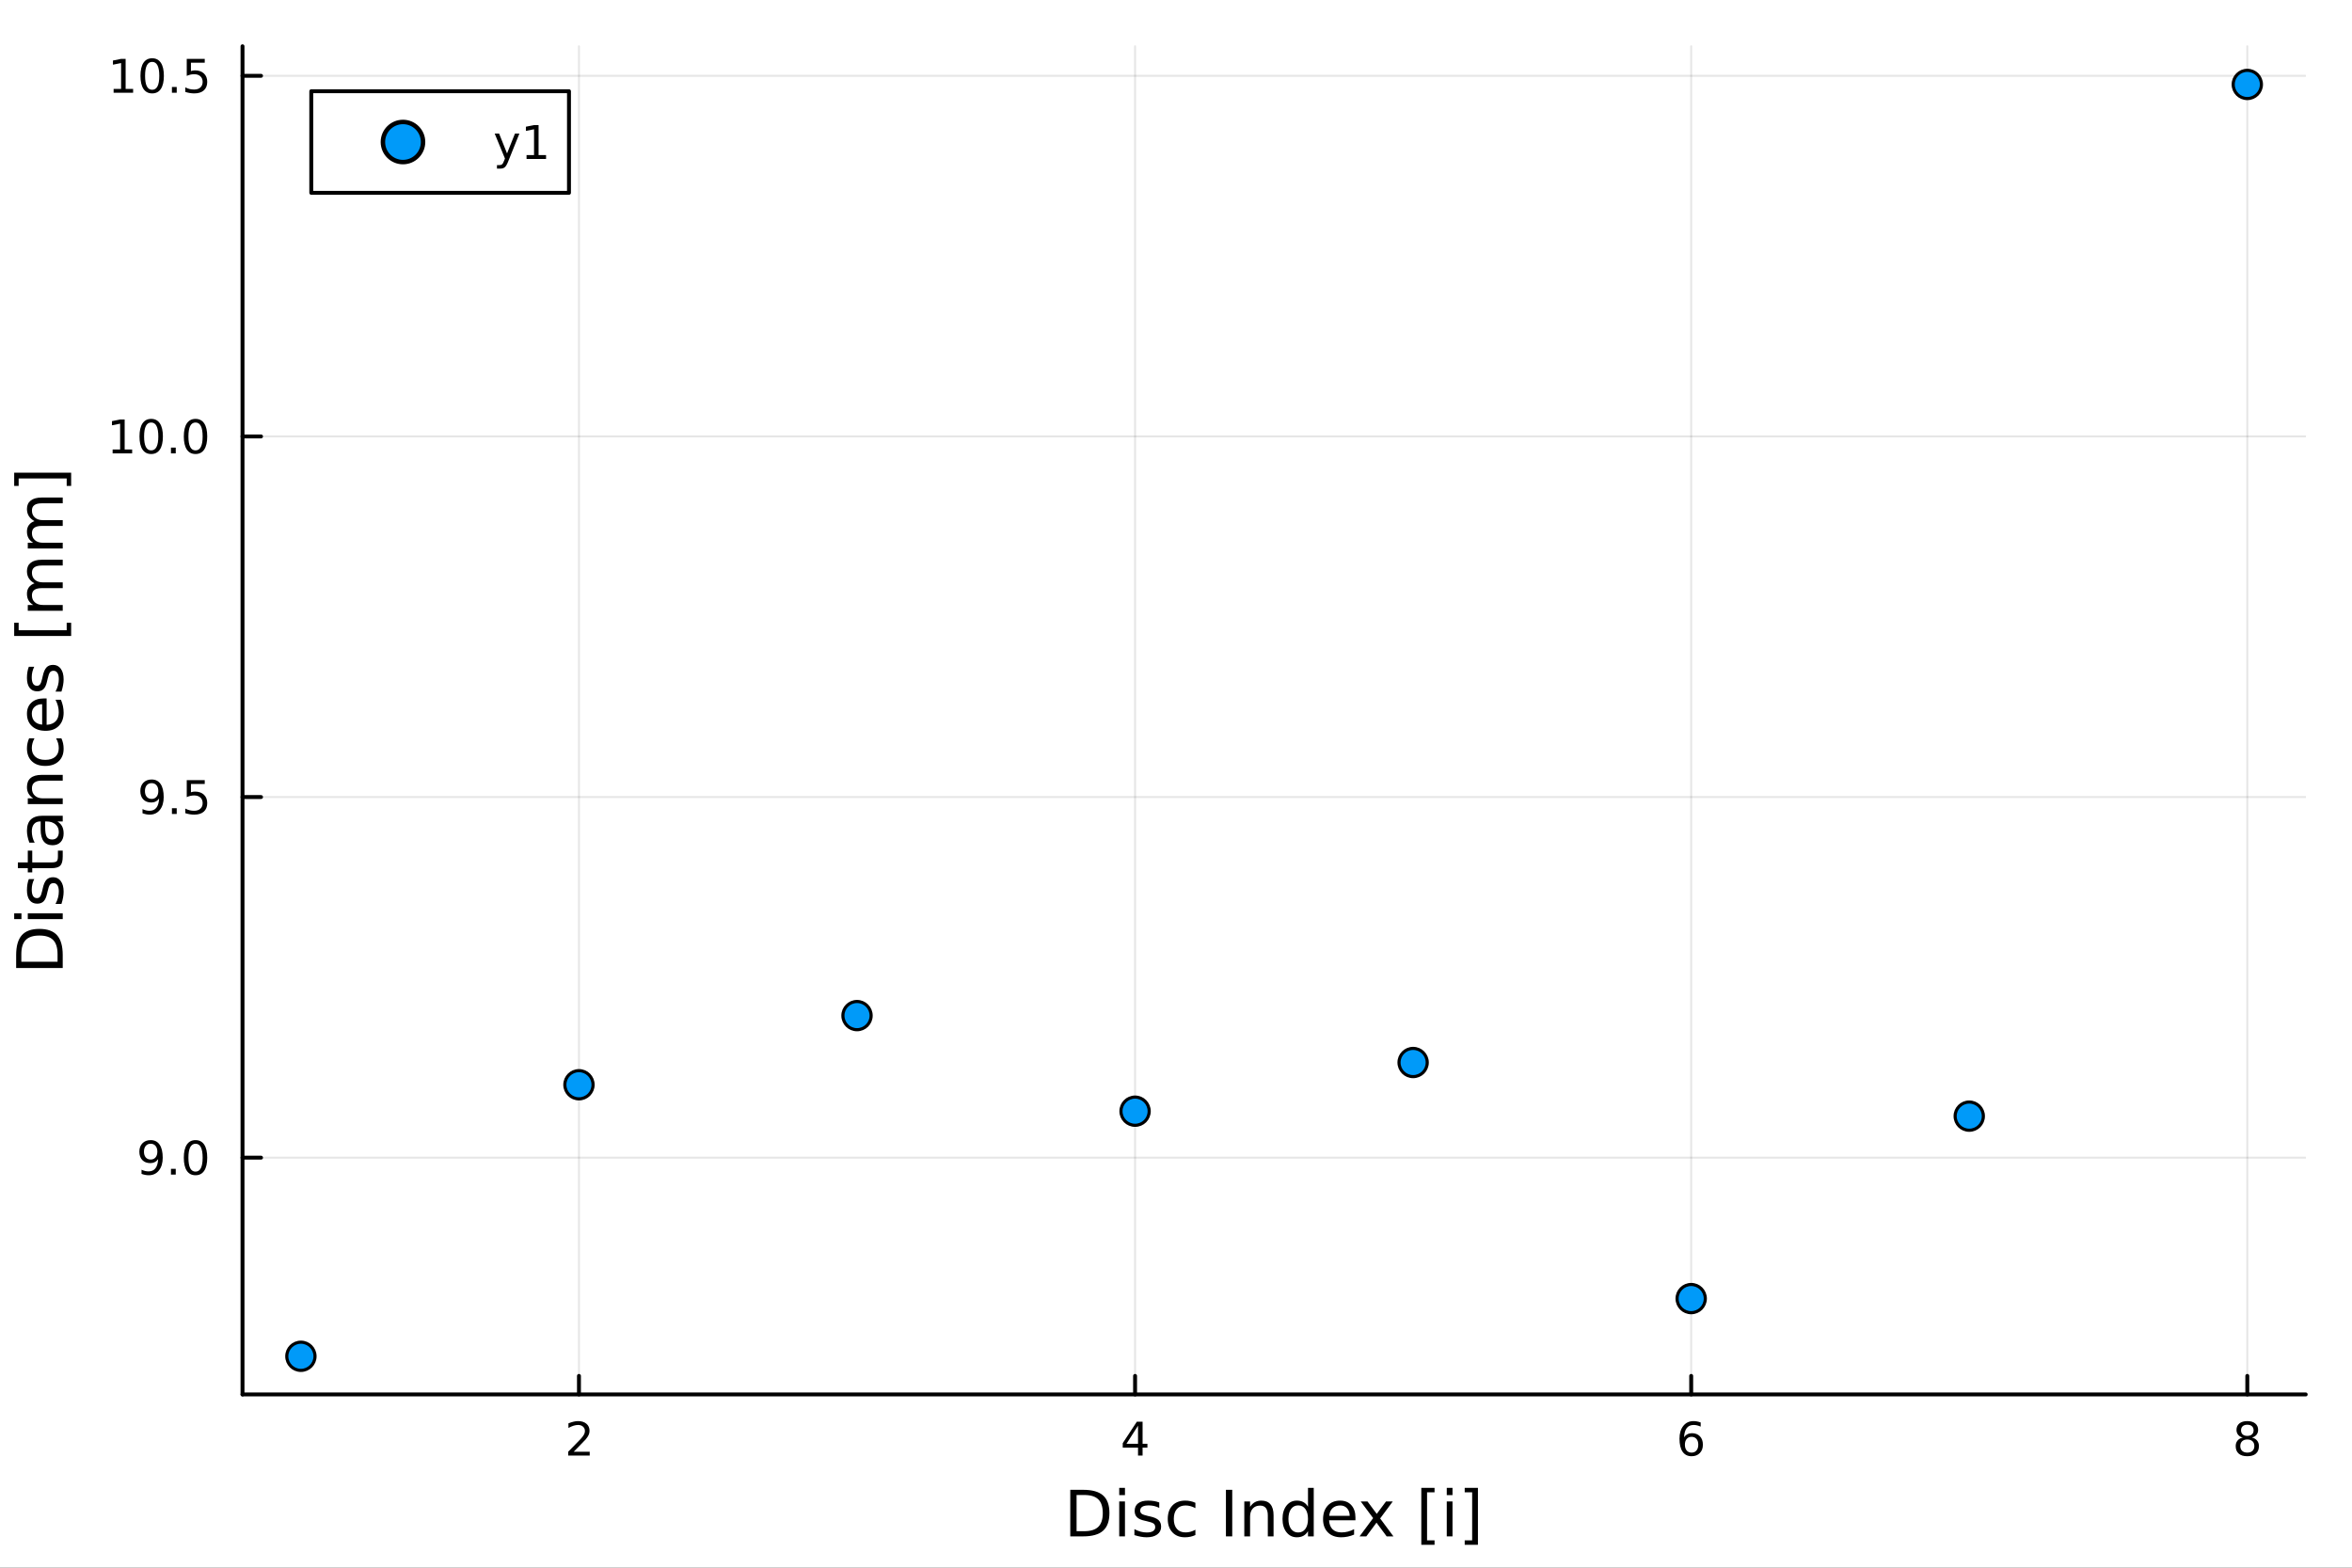 <?xml version="1.0" encoding="utf-8"?>
<svg xmlns="http://www.w3.org/2000/svg" xmlns:xlink="http://www.w3.org/1999/xlink" width="600" height="400" viewBox="0 0 2400 1600">
<rect x="0" y="0" width="2400" height="1600" fill="#333333" stroke="none"/>
<defs>
  <clipPath id="clip470">
    <rect x="0" y="0" width="2400" height="1600"/>
  </clipPath>
</defs>
<path clip-path="url(#clip470)" d="M0 1600 L2400 1600 L2400 0 L0 0  Z" fill="#ffffff" fill-rule="evenodd" fill-opacity="1"/>
<defs>
  <clipPath id="clip471">
    <rect x="480" y="0" width="1681" height="1600"/>
  </clipPath>
</defs>
<path clip-path="url(#clip470)" d="M247.459 1423.18 L2352.76 1423.18 L2352.76 47.244 L247.459 47.244  Z" fill="#ffffff" fill-rule="evenodd" fill-opacity="1"/>
<defs>
  <clipPath id="clip472">
    <rect x="247" y="47" width="2106" height="1377"/>
  </clipPath>
</defs>
<polyline clip-path="url(#clip472)" style="stroke:#000000; stroke-linecap:round; stroke-linejoin:round; stroke-width:2; stroke-opacity:0.1; fill:none" points="590.775,1423.18 590.775,47.244 "/>
<polyline clip-path="url(#clip472)" style="stroke:#000000; stroke-linecap:round; stroke-linejoin:round; stroke-width:2; stroke-opacity:0.1; fill:none" points="1158.24,1423.18 1158.24,47.244 "/>
<polyline clip-path="url(#clip472)" style="stroke:#000000; stroke-linecap:round; stroke-linejoin:round; stroke-width:2; stroke-opacity:0.1; fill:none" points="1725.71,1423.18 1725.71,47.244 "/>
<polyline clip-path="url(#clip472)" style="stroke:#000000; stroke-linecap:round; stroke-linejoin:round; stroke-width:2; stroke-opacity:0.1; fill:none" points="2293.17,1423.18 2293.17,47.244 "/>
<polyline clip-path="url(#clip472)" style="stroke:#000000; stroke-linecap:round; stroke-linejoin:round; stroke-width:2; stroke-opacity:0.1; fill:none" points="247.459,1181.52 2352.76,1181.52 "/>
<polyline clip-path="url(#clip472)" style="stroke:#000000; stroke-linecap:round; stroke-linejoin:round; stroke-width:2; stroke-opacity:0.1; fill:none" points="247.459,813.473 2352.76,813.473 "/>
<polyline clip-path="url(#clip472)" style="stroke:#000000; stroke-linecap:round; stroke-linejoin:round; stroke-width:2; stroke-opacity:0.1; fill:none" points="247.459,445.424 2352.76,445.424 "/>
<polyline clip-path="url(#clip472)" style="stroke:#000000; stroke-linecap:round; stroke-linejoin:round; stroke-width:2; stroke-opacity:0.1; fill:none" points="247.459,77.375 2352.76,77.375 "/>
<polyline clip-path="url(#clip470)" style="stroke:#000000; stroke-linecap:round; stroke-linejoin:round; stroke-width:4; stroke-opacity:1; fill:none" points="247.459,1423.18 2352.76,1423.18 "/>
<polyline clip-path="url(#clip470)" style="stroke:#000000; stroke-linecap:round; stroke-linejoin:round; stroke-width:4; stroke-opacity:1; fill:none" points="590.775,1423.18 590.775,1404.28 "/>
<polyline clip-path="url(#clip470)" style="stroke:#000000; stroke-linecap:round; stroke-linejoin:round; stroke-width:4; stroke-opacity:1; fill:none" points="1158.24,1423.18 1158.24,1404.28 "/>
<polyline clip-path="url(#clip470)" style="stroke:#000000; stroke-linecap:round; stroke-linejoin:round; stroke-width:4; stroke-opacity:1; fill:none" points="1725.71,1423.18 1725.71,1404.28 "/>
<polyline clip-path="url(#clip470)" style="stroke:#000000; stroke-linecap:round; stroke-linejoin:round; stroke-width:4; stroke-opacity:1; fill:none" points="2293.17,1423.18 2293.17,1404.28 "/>
<path clip-path="url(#clip470)" d="M585.428 1481.64 L601.748 1481.64 L601.748 1485.58 L579.803 1485.58 L579.803 1481.64 Q582.465 1478.89 587.049 1474.26 Q591.655 1469.61 592.836 1468.27 Q595.081 1465.74 595.961 1464.01 Q596.863 1462.25 596.863 1460.56 Q596.863 1457.8 594.919 1456.07 Q592.998 1454.33 589.896 1454.33 Q587.697 1454.33 585.243 1455.09 Q582.812 1455.86 580.035 1457.41 L580.035 1452.69 Q582.859 1451.55 585.312 1450.97 Q587.766 1450.39 589.803 1450.39 Q595.173 1450.39 598.368 1453.08 Q601.562 1455.77 601.562 1460.26 Q601.562 1462.39 600.752 1464.31 Q599.965 1466.2 597.859 1468.8 Q597.28 1469.47 594.178 1472.69 Q591.076 1475.88 585.428 1481.64 Z" fill="#000000" fill-rule="nonzero" fill-opacity="1" /><path clip-path="url(#clip470)" d="M1161.25 1455.09 L1149.44 1473.54 L1161.25 1473.54 L1161.25 1455.09 M1160.02 1451.02 L1165.9 1451.02 L1165.9 1473.54 L1170.83 1473.54 L1170.83 1477.43 L1165.9 1477.43 L1165.9 1485.58 L1161.25 1485.58 L1161.25 1477.43 L1145.65 1477.43 L1145.65 1472.92 L1160.02 1451.02 Z" fill="#000000" fill-rule="nonzero" fill-opacity="1" /><path clip-path="url(#clip470)" d="M1726.11 1466.44 Q1722.96 1466.44 1721.11 1468.59 Q1719.28 1470.74 1719.28 1474.49 Q1719.28 1478.22 1721.11 1480.39 Q1722.96 1482.55 1726.11 1482.55 Q1729.26 1482.55 1731.09 1480.39 Q1732.94 1478.22 1732.94 1474.49 Q1732.94 1470.74 1731.09 1468.59 Q1729.26 1466.44 1726.11 1466.44 M1735.39 1451.78 L1735.39 1456.04 Q1733.63 1455.21 1731.83 1454.77 Q1730.05 1454.33 1728.29 1454.33 Q1723.66 1454.33 1721.2 1457.45 Q1718.77 1460.58 1718.43 1466.9 Q1719.79 1464.89 1721.85 1463.82 Q1723.91 1462.73 1726.39 1462.73 Q1731.6 1462.73 1734.61 1465.9 Q1737.64 1469.05 1737.64 1474.49 Q1737.64 1479.82 1734.49 1483.03 Q1731.34 1486.25 1726.11 1486.25 Q1720.12 1486.25 1716.94 1481.67 Q1713.77 1477.06 1713.77 1468.33 Q1713.77 1460.14 1717.66 1455.28 Q1721.55 1450.39 1728.1 1450.39 Q1729.86 1450.39 1731.64 1450.74 Q1733.45 1451.09 1735.39 1451.78 Z" fill="#000000" fill-rule="nonzero" fill-opacity="1" /><path clip-path="url(#clip470)" d="M2293.17 1469.17 Q2289.84 1469.17 2287.92 1470.95 Q2286.02 1472.73 2286.02 1475.86 Q2286.02 1478.98 2287.92 1480.77 Q2289.84 1482.55 2293.17 1482.55 Q2296.51 1482.55 2298.43 1480.77 Q2300.35 1478.96 2300.35 1475.86 Q2300.35 1472.73 2298.43 1470.95 Q2296.53 1469.17 2293.17 1469.17 M2288.5 1467.18 Q2285.49 1466.44 2283.8 1464.38 Q2282.13 1462.32 2282.13 1459.35 Q2282.13 1455.21 2285.07 1452.8 Q2288.03 1450.39 2293.17 1450.39 Q2298.33 1450.39 2301.27 1452.8 Q2304.21 1455.21 2304.21 1459.35 Q2304.21 1462.32 2302.52 1464.38 Q2300.86 1466.44 2297.87 1467.18 Q2301.25 1467.96 2303.13 1470.26 Q2305.02 1472.55 2305.02 1475.86 Q2305.02 1480.88 2301.95 1483.57 Q2298.89 1486.25 2293.17 1486.25 Q2287.45 1486.25 2284.38 1483.57 Q2281.32 1480.88 2281.32 1475.86 Q2281.32 1472.55 2283.22 1470.26 Q2285.12 1467.96 2288.5 1467.18 M2286.78 1459.79 Q2286.78 1462.48 2288.45 1463.98 Q2290.14 1465.49 2293.17 1465.49 Q2296.18 1465.49 2297.87 1463.98 Q2299.58 1462.48 2299.58 1459.79 Q2299.58 1457.11 2297.87 1455.6 Q2296.18 1454.1 2293.17 1454.1 Q2290.14 1454.1 2288.45 1455.6 Q2286.78 1457.11 2286.78 1459.79 Z" fill="#000000" fill-rule="nonzero" fill-opacity="1" /><path clip-path="url(#clip470)" d="M1098.55 1525.81 L1098.55 1562.76 L1106.32 1562.76 Q1116.15 1562.76 1120.71 1558.3 Q1125.29 1553.85 1125.29 1544.24 Q1125.29 1534.69 1120.71 1530.26 Q1116.15 1525.81 1106.32 1525.81 L1098.55 1525.81 M1092.12 1520.52 L1105.33 1520.52 Q1119.15 1520.52 1125.61 1526.28 Q1132.07 1532.01 1132.07 1544.24 Q1132.07 1556.52 1125.58 1562.28 Q1119.08 1568.04 1105.33 1568.04 L1092.12 1568.04 L1092.12 1520.52 Z" fill="#000000" fill-rule="nonzero" fill-opacity="1" /><path clip-path="url(#clip470)" d="M1142.06 1532.4 L1147.92 1532.4 L1147.92 1568.04 L1142.06 1568.04 L1142.06 1532.4 M1142.06 1518.52 L1147.92 1518.52 L1147.92 1525.93 L1142.06 1525.93 L1142.06 1518.52 Z" fill="#000000" fill-rule="nonzero" fill-opacity="1" /><path clip-path="url(#clip470)" d="M1182.9 1533.45 L1182.9 1538.98 Q1180.42 1537.71 1177.74 1537.07 Q1175.07 1536.44 1172.2 1536.44 Q1167.84 1536.44 1165.65 1537.77 Q1163.48 1539.11 1163.48 1541.79 Q1163.48 1543.82 1165.04 1545 Q1166.6 1546.15 1171.31 1547.2 L1173.32 1547.64 Q1179.56 1548.98 1182.17 1551.43 Q1184.81 1553.85 1184.81 1558.21 Q1184.81 1563.17 1180.86 1566.07 Q1176.95 1568.97 1170.07 1568.97 Q1167.21 1568.97 1164.09 1568.39 Q1161 1567.85 1157.56 1566.74 L1157.56 1560.69 Q1160.81 1562.38 1163.96 1563.24 Q1167.11 1564.07 1170.2 1564.07 Q1174.34 1564.07 1176.56 1562.66 Q1178.79 1561.23 1178.79 1558.65 Q1178.79 1556.27 1177.17 1554.99 Q1175.58 1553.72 1170.14 1552.54 L1168.1 1552.07 Q1162.66 1550.92 1160.24 1548.56 Q1157.82 1546.18 1157.82 1542.04 Q1157.82 1537.01 1161.38 1534.27 Q1164.95 1531.54 1171.5 1531.54 Q1174.75 1531.54 1177.62 1532.01 Q1180.48 1532.49 1182.9 1533.45 Z" fill="#000000" fill-rule="nonzero" fill-opacity="1" /><path clip-path="url(#clip470)" d="M1219.79 1533.76 L1219.79 1539.24 Q1217.31 1537.87 1214.79 1537.2 Q1212.31 1536.5 1209.76 1536.5 Q1204.06 1536.5 1200.91 1540.13 Q1197.76 1543.73 1197.76 1550.25 Q1197.76 1556.78 1200.91 1560.4 Q1204.06 1564 1209.76 1564 Q1212.31 1564 1214.79 1563.33 Q1217.31 1562.63 1219.79 1561.26 L1219.79 1566.68 Q1217.34 1567.82 1214.7 1568.39 Q1212.09 1568.97 1209.13 1568.97 Q1201.07 1568.97 1196.33 1563.91 Q1191.59 1558.85 1191.59 1550.25 Q1191.59 1541.53 1196.36 1536.53 Q1201.17 1531.54 1209.51 1531.54 Q1212.21 1531.54 1214.79 1532.11 Q1217.37 1532.65 1219.79 1533.76 Z" fill="#000000" fill-rule="nonzero" fill-opacity="1" /><path clip-path="url(#clip470)" d="M1250.95 1520.52 L1257.38 1520.52 L1257.38 1568.04 L1250.95 1568.04 L1250.95 1520.52 Z" fill="#000000" fill-rule="nonzero" fill-opacity="1" /><path clip-path="url(#clip470)" d="M1299.55 1546.53 L1299.55 1568.04 L1293.69 1568.04 L1293.69 1546.72 Q1293.69 1541.66 1291.72 1539.14 Q1289.75 1536.63 1285.8 1536.63 Q1281.06 1536.63 1278.32 1539.65 Q1275.58 1542.68 1275.58 1547.9 L1275.58 1568.04 L1269.7 1568.04 L1269.7 1532.4 L1275.58 1532.4 L1275.58 1537.93 Q1277.68 1534.72 1280.52 1533.13 Q1283.38 1531.54 1287.11 1531.54 Q1293.25 1531.54 1296.4 1535.36 Q1299.55 1539.14 1299.55 1546.53 Z" fill="#000000" fill-rule="nonzero" fill-opacity="1" /><path clip-path="url(#clip470)" d="M1334.69 1537.81 L1334.69 1518.52 L1340.55 1518.52 L1340.55 1568.04 L1334.69 1568.04 L1334.69 1562.7 Q1332.84 1565.88 1330.01 1567.44 Q1327.21 1568.97 1323.26 1568.97 Q1316.8 1568.97 1312.73 1563.81 Q1308.69 1558.65 1308.69 1550.25 Q1308.69 1541.85 1312.73 1536.69 Q1316.8 1531.54 1323.26 1531.54 Q1327.21 1531.54 1330.01 1533.1 Q1332.84 1534.62 1334.69 1537.81 M1314.73 1550.25 Q1314.73 1556.71 1317.37 1560.4 Q1320.05 1564.07 1324.69 1564.07 Q1329.34 1564.07 1332.02 1560.4 Q1334.69 1556.71 1334.69 1550.25 Q1334.69 1543.79 1332.02 1540.13 Q1329.34 1536.44 1324.69 1536.44 Q1320.05 1536.44 1317.37 1540.13 Q1314.73 1543.79 1314.73 1550.25 Z" fill="#000000" fill-rule="nonzero" fill-opacity="1" /><path clip-path="url(#clip470)" d="M1383.1 1548.76 L1383.1 1551.62 L1356.17 1551.62 Q1356.56 1557.67 1359.8 1560.85 Q1363.08 1564 1368.9 1564 Q1372.28 1564 1375.43 1563.17 Q1378.61 1562.35 1381.73 1560.69 L1381.73 1566.23 Q1378.58 1567.57 1375.27 1568.27 Q1371.96 1568.97 1368.55 1568.97 Q1360.02 1568.97 1355.03 1564 Q1350.06 1559.04 1350.06 1550.57 Q1350.06 1541.82 1354.77 1536.69 Q1359.52 1531.54 1367.54 1531.54 Q1374.73 1531.54 1378.9 1536.18 Q1383.1 1540.8 1383.1 1548.76 M1377.24 1547.04 Q1377.18 1542.23 1374.54 1539.37 Q1371.93 1536.5 1367.6 1536.5 Q1362.7 1536.5 1359.74 1539.27 Q1356.81 1542.04 1356.36 1547.07 L1377.24 1547.04 Z" fill="#000000" fill-rule="nonzero" fill-opacity="1" /><path clip-path="url(#clip470)" d="M1421.2 1532.4 L1408.31 1549.74 L1421.87 1568.04 L1414.96 1568.04 L1404.58 1554.04 L1394.21 1568.04 L1387.3 1568.04 L1401.15 1549.39 L1388.48 1532.4 L1395.39 1532.4 L1404.84 1545.1 L1414.29 1532.4 L1421.2 1532.4 Z" fill="#000000" fill-rule="nonzero" fill-opacity="1" /><path clip-path="url(#clip470)" d="M1450.32 1518.52 L1463.82 1518.52 L1463.82 1523.07 L1456.18 1523.07 L1456.18 1572.09 L1463.82 1572.09 L1463.82 1576.64 L1450.32 1576.64 L1450.32 1518.52 Z" fill="#000000" fill-rule="nonzero" fill-opacity="1" /><path clip-path="url(#clip470)" d="M1476.29 1532.4 L1482.15 1532.4 L1482.15 1568.04 L1476.29 1568.04 L1476.29 1532.4 M1476.29 1518.52 L1482.15 1518.52 L1482.15 1525.93 L1476.29 1525.93 L1476.29 1518.52 Z" fill="#000000" fill-rule="nonzero" fill-opacity="1" /><path clip-path="url(#clip470)" d="M1508.09 1518.52 L1508.09 1576.64 L1494.6 1576.64 L1494.6 1572.09 L1502.2 1572.09 L1502.2 1523.07 L1494.6 1523.07 L1494.6 1518.52 L1508.09 1518.52 Z" fill="#000000" fill-rule="nonzero" fill-opacity="1" /><polyline clip-path="url(#clip470)" style="stroke:#000000; stroke-linecap:round; stroke-linejoin:round; stroke-width:4; stroke-opacity:1; fill:none" points="247.459,1423.18 247.459,47.244 "/>
<polyline clip-path="url(#clip470)" style="stroke:#000000; stroke-linecap:round; stroke-linejoin:round; stroke-width:4; stroke-opacity:1; fill:none" points="247.459,1181.52 266.356,1181.52 "/>
<polyline clip-path="url(#clip470)" style="stroke:#000000; stroke-linecap:round; stroke-linejoin:round; stroke-width:4; stroke-opacity:1; fill:none" points="247.459,813.473 266.356,813.473 "/>
<polyline clip-path="url(#clip470)" style="stroke:#000000; stroke-linecap:round; stroke-linejoin:round; stroke-width:4; stroke-opacity:1; fill:none" points="247.459,445.424 266.356,445.424 "/>
<polyline clip-path="url(#clip470)" style="stroke:#000000; stroke-linecap:round; stroke-linejoin:round; stroke-width:4; stroke-opacity:1; fill:none" points="247.459,77.375 266.356,77.375 "/>
<path clip-path="url(#clip470)" d="M144.422 1198.08 L144.422 1193.83 Q146.181 1194.66 147.987 1195.1 Q149.792 1195.54 151.528 1195.54 Q156.158 1195.54 158.589 1192.44 Q161.042 1189.31 161.39 1182.97 Q160.047 1184.96 157.987 1186.02 Q155.927 1187.09 153.427 1187.09 Q148.241 1187.09 145.209 1183.96 Q142.2 1180.82 142.2 1175.38 Q142.2 1170.05 145.348 1166.83 Q148.496 1163.62 153.728 1163.62 Q159.723 1163.62 162.871 1168.22 Q166.042 1172.81 166.042 1181.56 Q166.042 1189.73 162.153 1194.61 Q158.288 1199.47 151.737 1199.47 Q149.978 1199.47 148.172 1199.13 Q146.366 1198.78 144.422 1198.08 M153.728 1183.43 Q156.876 1183.43 158.704 1181.28 Q160.556 1179.13 160.556 1175.38 Q160.556 1171.65 158.704 1169.5 Q156.876 1167.32 153.728 1167.32 Q150.579 1167.32 148.728 1169.5 Q146.899 1171.65 146.899 1175.38 Q146.899 1179.13 148.728 1181.28 Q150.579 1183.43 153.728 1183.43 Z" fill="#000000" fill-rule="nonzero" fill-opacity="1" /><path clip-path="url(#clip470)" d="M174.445 1192.92 L179.329 1192.92 L179.329 1198.8 L174.445 1198.8 L174.445 1192.92 Z" fill="#000000" fill-rule="nonzero" fill-opacity="1" /><path clip-path="url(#clip470)" d="M199.514 1167.32 Q195.903 1167.32 194.075 1170.89 Q192.269 1174.43 192.269 1181.56 Q192.269 1188.66 194.075 1192.23 Q195.903 1195.77 199.514 1195.77 Q203.149 1195.77 204.954 1192.23 Q206.783 1188.66 206.783 1181.56 Q206.783 1174.43 204.954 1170.89 Q203.149 1167.32 199.514 1167.32 M199.514 1163.62 Q205.324 1163.62 208.38 1168.22 Q211.459 1172.81 211.459 1181.56 Q211.459 1190.28 208.38 1194.89 Q205.324 1199.47 199.514 1199.47 Q193.704 1199.47 190.625 1194.89 Q187.57 1190.28 187.57 1181.56 Q187.57 1172.81 190.625 1168.22 Q193.704 1163.62 199.514 1163.62 Z" fill="#000000" fill-rule="nonzero" fill-opacity="1" /><path clip-path="url(#clip470)" d="M145.417 830.036 L145.417 825.776 Q147.177 826.61 148.982 827.05 Q150.788 827.489 152.524 827.489 Q157.153 827.489 159.584 824.388 Q162.038 821.263 162.385 814.92 Q161.042 816.911 158.982 817.976 Q156.922 819.04 154.422 819.04 Q149.237 819.04 146.204 815.915 Q143.195 812.767 143.195 807.327 Q143.195 802.003 146.343 798.786 Q149.491 795.568 154.723 795.568 Q160.718 795.568 163.866 800.175 Q167.038 804.758 167.038 813.508 Q167.038 821.679 163.149 826.563 Q159.283 831.425 152.732 831.425 Q150.973 831.425 149.167 831.077 Q147.362 830.73 145.417 830.036 M154.723 815.383 Q157.871 815.383 159.7 813.23 Q161.552 811.077 161.552 807.327 Q161.552 803.601 159.7 801.448 Q157.871 799.272 154.723 799.272 Q151.575 799.272 149.723 801.448 Q147.894 803.601 147.894 807.327 Q147.894 811.077 149.723 813.23 Q151.575 815.383 154.723 815.383 Z" fill="#000000" fill-rule="nonzero" fill-opacity="1" /><path clip-path="url(#clip470)" d="M175.44 824.874 L180.325 824.874 L180.325 830.753 L175.44 830.753 L175.44 824.874 Z" fill="#000000" fill-rule="nonzero" fill-opacity="1" /><path clip-path="url(#clip470)" d="M190.556 796.193 L208.912 796.193 L208.912 800.128 L194.838 800.128 L194.838 808.601 Q195.857 808.253 196.875 808.091 Q197.894 807.906 198.912 807.906 Q204.699 807.906 208.079 811.077 Q211.459 814.249 211.459 819.665 Q211.459 825.244 207.987 828.346 Q204.514 831.425 198.195 831.425 Q196.019 831.425 193.75 831.054 Q191.505 830.684 189.098 829.943 L189.098 825.244 Q191.181 826.378 193.403 826.934 Q195.625 827.489 198.102 827.489 Q202.107 827.489 204.445 825.383 Q206.783 823.276 206.783 819.665 Q206.783 816.054 204.445 813.948 Q202.107 811.841 198.102 811.841 Q196.227 811.841 194.352 812.258 Q192.5 812.675 190.556 813.554 L190.556 796.193 Z" fill="#000000" fill-rule="nonzero" fill-opacity="1" /><path clip-path="url(#clip470)" d="M114.931 458.769 L122.57 458.769 L122.57 432.404 L114.26 434.07 L114.26 429.811 L122.524 428.144 L127.2 428.144 L127.2 458.769 L134.839 458.769 L134.839 462.704 L114.931 462.704 L114.931 458.769 Z" fill="#000000" fill-rule="nonzero" fill-opacity="1" /><path clip-path="url(#clip470)" d="M154.283 431.223 Q150.672 431.223 148.843 434.788 Q147.038 438.329 147.038 445.459 Q147.038 452.565 148.843 456.13 Q150.672 459.672 154.283 459.672 Q157.917 459.672 159.723 456.13 Q161.552 452.565 161.552 445.459 Q161.552 438.329 159.723 434.788 Q157.917 431.223 154.283 431.223 M154.283 427.519 Q160.093 427.519 163.149 432.126 Q166.227 436.709 166.227 445.459 Q166.227 454.186 163.149 458.792 Q160.093 463.376 154.283 463.376 Q148.473 463.376 145.394 458.792 Q142.339 454.186 142.339 445.459 Q142.339 436.709 145.394 432.126 Q148.473 427.519 154.283 427.519 Z" fill="#000000" fill-rule="nonzero" fill-opacity="1" /><path clip-path="url(#clip470)" d="M174.445 456.825 L179.329 456.825 L179.329 462.704 L174.445 462.704 L174.445 456.825 Z" fill="#000000" fill-rule="nonzero" fill-opacity="1" /><path clip-path="url(#clip470)" d="M199.514 431.223 Q195.903 431.223 194.075 434.788 Q192.269 438.329 192.269 445.459 Q192.269 452.565 194.075 456.13 Q195.903 459.672 199.514 459.672 Q203.149 459.672 204.954 456.13 Q206.783 452.565 206.783 445.459 Q206.783 438.329 204.954 434.788 Q203.149 431.223 199.514 431.223 M199.514 427.519 Q205.324 427.519 208.38 432.126 Q211.459 436.709 211.459 445.459 Q211.459 454.186 208.38 458.792 Q205.324 463.376 199.514 463.376 Q193.704 463.376 190.625 458.792 Q187.57 454.186 187.57 445.459 Q187.57 436.709 190.625 432.126 Q193.704 427.519 199.514 427.519 Z" fill="#000000" fill-rule="nonzero" fill-opacity="1" /><path clip-path="url(#clip470)" d="M115.927 90.72 L123.566 90.72 L123.566 64.355 L115.256 66.021 L115.256 61.762 L123.519 60.095 L128.195 60.095 L128.195 90.72 L135.834 90.72 L135.834 94.655 L115.927 94.655 L115.927 90.72 Z" fill="#000000" fill-rule="nonzero" fill-opacity="1" /><path clip-path="url(#clip470)" d="M155.278 63.174 Q151.667 63.174 149.839 66.739 Q148.033 70.281 148.033 77.41 Q148.033 84.516 149.839 88.081 Q151.667 91.623 155.278 91.623 Q158.913 91.623 160.718 88.081 Q162.547 84.516 162.547 77.41 Q162.547 70.281 160.718 66.739 Q158.913 63.174 155.278 63.174 M155.278 59.47 Q161.089 59.47 164.144 64.077 Q167.223 68.66 167.223 77.41 Q167.223 86.137 164.144 90.743 Q161.089 95.327 155.278 95.327 Q149.468 95.327 146.39 90.743 Q143.334 86.137 143.334 77.41 Q143.334 68.66 146.39 64.077 Q149.468 59.47 155.278 59.47 Z" fill="#000000" fill-rule="nonzero" fill-opacity="1" /><path clip-path="url(#clip470)" d="M175.44 88.776 L180.325 88.776 L180.325 94.655 L175.44 94.655 L175.44 88.776 Z" fill="#000000" fill-rule="nonzero" fill-opacity="1" /><path clip-path="url(#clip470)" d="M190.556 60.095 L208.912 60.095 L208.912 64.031 L194.838 64.031 L194.838 72.503 Q195.857 72.156 196.875 71.993 Q197.894 71.808 198.912 71.808 Q204.699 71.808 208.079 74.98 Q211.459 78.151 211.459 83.567 Q211.459 89.146 207.987 92.248 Q204.514 95.327 198.195 95.327 Q196.019 95.327 193.75 94.956 Q191.505 94.586 189.098 93.845 L189.098 89.146 Q191.181 90.28 193.403 90.836 Q195.625 91.391 198.102 91.391 Q202.107 91.391 204.445 89.285 Q206.783 87.178 206.783 83.567 Q206.783 79.956 204.445 77.85 Q202.107 75.743 198.102 75.743 Q196.227 75.743 194.352 76.16 Q192.5 76.577 190.556 77.456 L190.556 60.095 Z" fill="#000000" fill-rule="nonzero" fill-opacity="1" /><path clip-path="url(#clip470)" d="M21.768 981.565 L58.721 981.565 L58.721 973.799 Q58.721 963.964 54.265 959.412 Q49.809 954.829 40.196 954.829 Q30.648 954.829 26.224 959.412 Q21.768 963.964 21.768 973.799 L21.768 981.565 M16.484 987.994 L16.484 974.785 Q16.484 960.972 22.245 954.511 Q27.974 948.049 40.196 948.049 Q52.482 948.049 58.243 954.542 Q64.004 961.035 64.004 974.785 L64.004 987.994 L16.484 987.994 Z" fill="#000000" fill-rule="nonzero" fill-opacity="1" /><path clip-path="url(#clip470)" d="M28.356 938.055 L28.356 932.199 L64.004 932.199 L64.004 938.055 L28.356 938.055 M14.479 938.055 L14.479 932.199 L21.895 932.199 L21.895 938.055 L14.479 938.055 Z" fill="#000000" fill-rule="nonzero" fill-opacity="1" /><path clip-path="url(#clip470)" d="M29.407 897.219 L34.945 897.219 Q33.672 899.702 33.035 902.375 Q32.398 905.049 32.398 907.914 Q32.398 912.274 33.735 914.47 Q35.072 916.635 37.746 916.635 Q39.783 916.635 40.96 915.075 Q42.106 913.515 43.157 908.805 L43.602 906.8 Q44.939 900.561 47.39 897.951 Q49.809 895.309 54.169 895.309 Q59.134 895.309 62.031 899.256 Q64.927 903.171 64.927 910.046 Q64.927 912.911 64.354 916.03 Q63.813 919.117 62.699 922.555 L56.652 922.555 Q58.339 919.308 59.198 916.157 Q60.026 913.006 60.026 909.919 Q60.026 905.781 58.625 903.553 Q57.193 901.325 54.615 901.325 Q52.228 901.325 50.955 902.948 Q49.681 904.54 48.504 909.982 L48.026 912.019 Q46.88 917.462 44.525 919.881 Q42.138 922.3 38 922.3 Q32.971 922.3 30.234 918.735 Q27.497 915.17 27.497 908.614 Q27.497 905.367 27.974 902.503 Q28.452 899.638 29.407 897.219 Z" fill="#000000" fill-rule="nonzero" fill-opacity="1" /><path clip-path="url(#clip470)" d="M18.235 880.191 L28.356 880.191 L28.356 868.128 L32.908 868.128 L32.908 880.191 L52.259 880.191 Q56.62 880.191 57.861 879.013 Q59.103 877.804 59.103 874.144 L59.103 868.128 L64.004 868.128 L64.004 874.144 Q64.004 880.923 61.49 883.501 Q58.943 886.079 52.259 886.079 L32.908 886.079 L32.908 890.376 L28.356 890.376 L28.356 886.079 L18.235 886.079 L18.235 880.191 Z" fill="#000000" fill-rule="nonzero" fill-opacity="1" /><path clip-path="url(#clip470)" d="M46.085 844.225 Q46.085 851.322 47.708 854.06 Q49.331 856.797 53.246 856.797 Q56.365 856.797 58.211 854.76 Q60.026 852.691 60.026 849.158 Q60.026 844.288 56.588 841.36 Q53.119 838.4 47.39 838.4 L46.085 838.4 L46.085 844.225 M43.666 832.544 L64.004 832.544 L64.004 838.4 L58.593 838.4 Q61.84 840.405 63.399 843.397 Q64.927 846.389 64.927 850.718 Q64.927 856.192 61.872 859.439 Q58.784 862.653 53.628 862.653 Q47.612 862.653 44.557 858.643 Q41.501 854.601 41.501 846.612 L41.501 838.4 L40.928 838.4 Q36.886 838.4 34.69 841.074 Q32.462 843.715 32.462 848.522 Q32.462 851.577 33.194 854.473 Q33.926 857.37 35.39 860.043 L29.98 860.043 Q28.738 856.829 28.133 853.805 Q27.497 850.781 27.497 847.917 Q27.497 840.182 31.507 836.363 Q35.518 832.544 43.666 832.544 Z" fill="#000000" fill-rule="nonzero" fill-opacity="1" /><path clip-path="url(#clip470)" d="M42.488 790.848 L64.004 790.848 L64.004 796.705 L42.679 796.705 Q37.618 796.705 35.104 798.678 Q32.589 800.651 32.589 804.598 Q32.589 809.341 35.613 812.078 Q38.637 814.815 43.857 814.815 L64.004 814.815 L64.004 820.703 L28.356 820.703 L28.356 814.815 L33.894 814.815 Q30.68 812.714 29.088 809.882 Q27.497 807.017 27.497 803.293 Q27.497 797.15 31.316 793.999 Q35.104 790.848 42.488 790.848 Z" fill="#000000" fill-rule="nonzero" fill-opacity="1" /><path clip-path="url(#clip470)" d="M29.725 753.513 L35.199 753.513 Q33.831 755.996 33.162 758.51 Q32.462 760.993 32.462 763.539 Q32.462 769.237 36.09 772.388 Q39.687 775.539 46.212 775.539 Q52.737 775.539 56.365 772.388 Q59.962 769.237 59.962 763.539 Q59.962 760.993 59.294 758.51 Q58.593 755.996 57.225 753.513 L62.636 753.513 Q63.781 755.964 64.354 758.606 Q64.927 761.216 64.927 764.176 Q64.927 772.229 59.866 776.971 Q54.806 781.713 46.212 781.713 Q37.491 781.713 32.494 776.939 Q27.497 772.133 27.497 763.794 Q27.497 761.089 28.07 758.51 Q28.611 755.932 29.725 753.513 Z" fill="#000000" fill-rule="nonzero" fill-opacity="1" /><path clip-path="url(#clip470)" d="M44.716 712.837 L47.581 712.837 L47.581 739.763 Q53.628 739.382 56.811 736.135 Q59.962 732.857 59.962 727.032 Q59.962 723.658 59.134 720.507 Q58.307 717.324 56.652 714.205 L62.19 714.205 Q63.527 717.356 64.227 720.666 Q64.927 723.976 64.927 727.382 Q64.927 735.912 59.962 740.909 Q54.997 745.875 46.53 745.875 Q37.777 745.875 32.653 741.164 Q27.497 736.421 27.497 728.401 Q27.497 721.207 32.144 717.038 Q36.759 712.837 44.716 712.837 M42.997 718.693 Q38.191 718.757 35.327 721.398 Q32.462 724.008 32.462 728.337 Q32.462 733.239 35.231 736.199 Q38 739.127 43.029 739.572 L42.997 718.693 Z" fill="#000000" fill-rule="nonzero" fill-opacity="1" /><path clip-path="url(#clip470)" d="M29.407 680.499 L34.945 680.499 Q33.672 682.981 33.035 685.655 Q32.398 688.329 32.398 691.193 Q32.398 695.554 33.735 697.75 Q35.072 699.914 37.746 699.914 Q39.783 699.914 40.96 698.355 Q42.106 696.795 43.157 692.084 L43.602 690.079 Q44.939 683.841 47.39 681.231 Q49.809 678.589 54.169 678.589 Q59.134 678.589 62.031 682.536 Q64.927 686.451 64.927 693.326 Q64.927 696.19 64.354 699.309 Q63.813 702.397 62.699 705.834 L56.652 705.834 Q58.339 702.588 59.198 699.437 Q60.026 696.286 60.026 693.198 Q60.026 689.061 58.625 686.833 Q57.193 684.605 54.615 684.605 Q52.228 684.605 50.955 686.228 Q49.681 687.819 48.504 693.262 L48.026 695.299 Q46.88 700.742 44.525 703.161 Q42.138 705.58 38 705.58 Q32.971 705.58 30.234 702.015 Q27.497 698.45 27.497 691.893 Q27.497 688.647 27.974 685.782 Q28.452 682.918 29.407 680.499 Z" fill="#000000" fill-rule="nonzero" fill-opacity="1" /><path clip-path="url(#clip470)" d="M14.479 649.084 L14.479 635.589 L19.03 635.589 L19.03 643.228 L68.046 643.228 L68.046 635.589 L72.598 635.589 L72.598 649.084 L14.479 649.084 Z" fill="#000000" fill-rule="nonzero" fill-opacity="1" /><path clip-path="url(#clip470)" d="M35.199 595.357 Q31.253 593.161 29.375 590.106 Q27.497 587.05 27.497 582.912 Q27.497 577.342 31.412 574.319 Q35.295 571.295 42.488 571.295 L64.004 571.295 L64.004 577.183 L42.679 577.183 Q37.555 577.183 35.072 578.998 Q32.589 580.812 32.589 584.536 Q32.589 589.087 35.613 591.729 Q38.637 594.371 43.857 594.371 L64.004 594.371 L64.004 600.259 L42.679 600.259 Q37.523 600.259 35.072 602.073 Q32.589 603.887 32.589 607.675 Q32.589 612.163 35.645 614.805 Q38.669 617.446 43.857 617.446 L64.004 617.446 L64.004 623.335 L28.356 623.335 L28.356 617.446 L33.894 617.446 Q30.616 615.441 29.056 612.64 Q27.497 609.839 27.497 605.988 Q27.497 602.105 29.47 599.4 Q31.444 596.662 35.199 595.357 Z" fill="#000000" fill-rule="nonzero" fill-opacity="1" /><path clip-path="url(#clip470)" d="M35.199 531.859 Q31.253 529.663 29.375 526.608 Q27.497 523.552 27.497 519.415 Q27.497 513.845 31.412 510.821 Q35.295 507.797 42.488 507.797 L64.004 507.797 L64.004 513.685 L42.679 513.685 Q37.555 513.685 35.072 515.5 Q32.589 517.314 32.589 521.038 Q32.589 525.589 35.613 528.231 Q38.637 530.873 43.857 530.873 L64.004 530.873 L64.004 536.761 L42.679 536.761 Q37.523 536.761 35.072 538.575 Q32.589 540.39 32.589 544.177 Q32.589 548.665 35.645 551.307 Q38.669 553.948 43.857 553.948 L64.004 553.948 L64.004 559.837 L28.356 559.837 L28.356 553.948 L33.894 553.948 Q30.616 551.943 29.056 549.142 Q27.497 546.341 27.497 542.49 Q27.497 538.607 29.47 535.902 Q31.444 533.164 35.199 531.859 Z" fill="#000000" fill-rule="nonzero" fill-opacity="1" /><path clip-path="url(#clip470)" d="M14.479 482.43 L72.598 482.43 L72.598 495.925 L68.046 495.925 L68.046 488.318 L19.03 488.318 L19.03 495.925 L14.479 495.925 L14.479 482.43 Z" fill="#000000" fill-rule="nonzero" fill-opacity="1" /><circle clip-path="url(#clip472)" cx="307.043" cy="1384.24" r="14.4" fill="#009af9" fill-rule="evenodd" fill-opacity="1" stroke="#000000" stroke-opacity="1" stroke-width="3.2"/>
<circle clip-path="url(#clip472)" cx="590.775" cy="1107.11" r="14.4" fill="#009af9" fill-rule="evenodd" fill-opacity="1" stroke="#000000" stroke-opacity="1" stroke-width="3.2"/>
<circle clip-path="url(#clip472)" cx="874.508" cy="1036.53" r="14.4" fill="#009af9" fill-rule="evenodd" fill-opacity="1" stroke="#000000" stroke-opacity="1" stroke-width="3.2"/>
<circle clip-path="url(#clip472)" cx="1158.24" cy="1134.1" r="14.4" fill="#009af9" fill-rule="evenodd" fill-opacity="1" stroke="#000000" stroke-opacity="1" stroke-width="3.2"/>
<circle clip-path="url(#clip472)" cx="1441.97" cy="1084.41" r="14.4" fill="#009af9" fill-rule="evenodd" fill-opacity="1" stroke="#000000" stroke-opacity="1" stroke-width="3.2"/>
<circle clip-path="url(#clip472)" cx="1725.71" cy="1325.35" r="14.4" fill="#009af9" fill-rule="evenodd" fill-opacity="1" stroke="#000000" stroke-opacity="1" stroke-width="3.2"/>
<circle clip-path="url(#clip472)" cx="2009.44" cy="1139.15" r="14.4" fill="#009af9" fill-rule="evenodd" fill-opacity="1" stroke="#000000" stroke-opacity="1" stroke-width="3.2"/>
<circle clip-path="url(#clip472)" cx="2293.17" cy="86.186" r="14.4" fill="#009af9" fill-rule="evenodd" fill-opacity="1" stroke="#000000" stroke-opacity="1" stroke-width="3.2"/>
<path clip-path="url(#clip470)" d="M317.635 196.789 L580.595 196.789 L580.595 93.109 L317.635 93.109  Z" fill="#ffffff" fill-rule="evenodd" fill-opacity="1"/>
<polyline clip-path="url(#clip470)" style="stroke:#000000; stroke-linecap:round; stroke-linejoin:round; stroke-width:4; stroke-opacity:1; fill:none" points="317.635,196.789 580.595,196.789 580.595,93.109 317.635,93.109 317.635,196.789 "/>
<circle clip-path="url(#clip470)" cx="411.204" cy="144.949" r="20.48" fill="#009af9" fill-rule="evenodd" fill-opacity="1" stroke="#000000" stroke-opacity="1" stroke-width="4.551"/>
<path clip-path="url(#clip470)" d="M518.615 164.636 Q516.81 169.266 515.097 170.678 Q513.384 172.09 510.514 172.09 L507.111 172.09 L507.111 168.525 L509.611 168.525 Q511.37 168.525 512.342 167.692 Q513.314 166.858 514.495 163.756 L515.259 161.812 L504.773 136.303 L509.287 136.303 L517.388 156.581 L525.49 136.303 L530.004 136.303 L518.615 164.636 Z" fill="#000000" fill-rule="nonzero" fill-opacity="1" /><path clip-path="url(#clip470)" d="M537.296 158.293 L544.935 158.293 L544.935 131.928 L536.624 133.595 L536.624 129.335 L544.888 127.669 L549.564 127.669 L549.564 158.293 L557.203 158.293 L557.203 162.229 L537.296 162.229 L537.296 158.293 Z" fill="#000000" fill-rule="nonzero" fill-opacity="1" /></svg>

